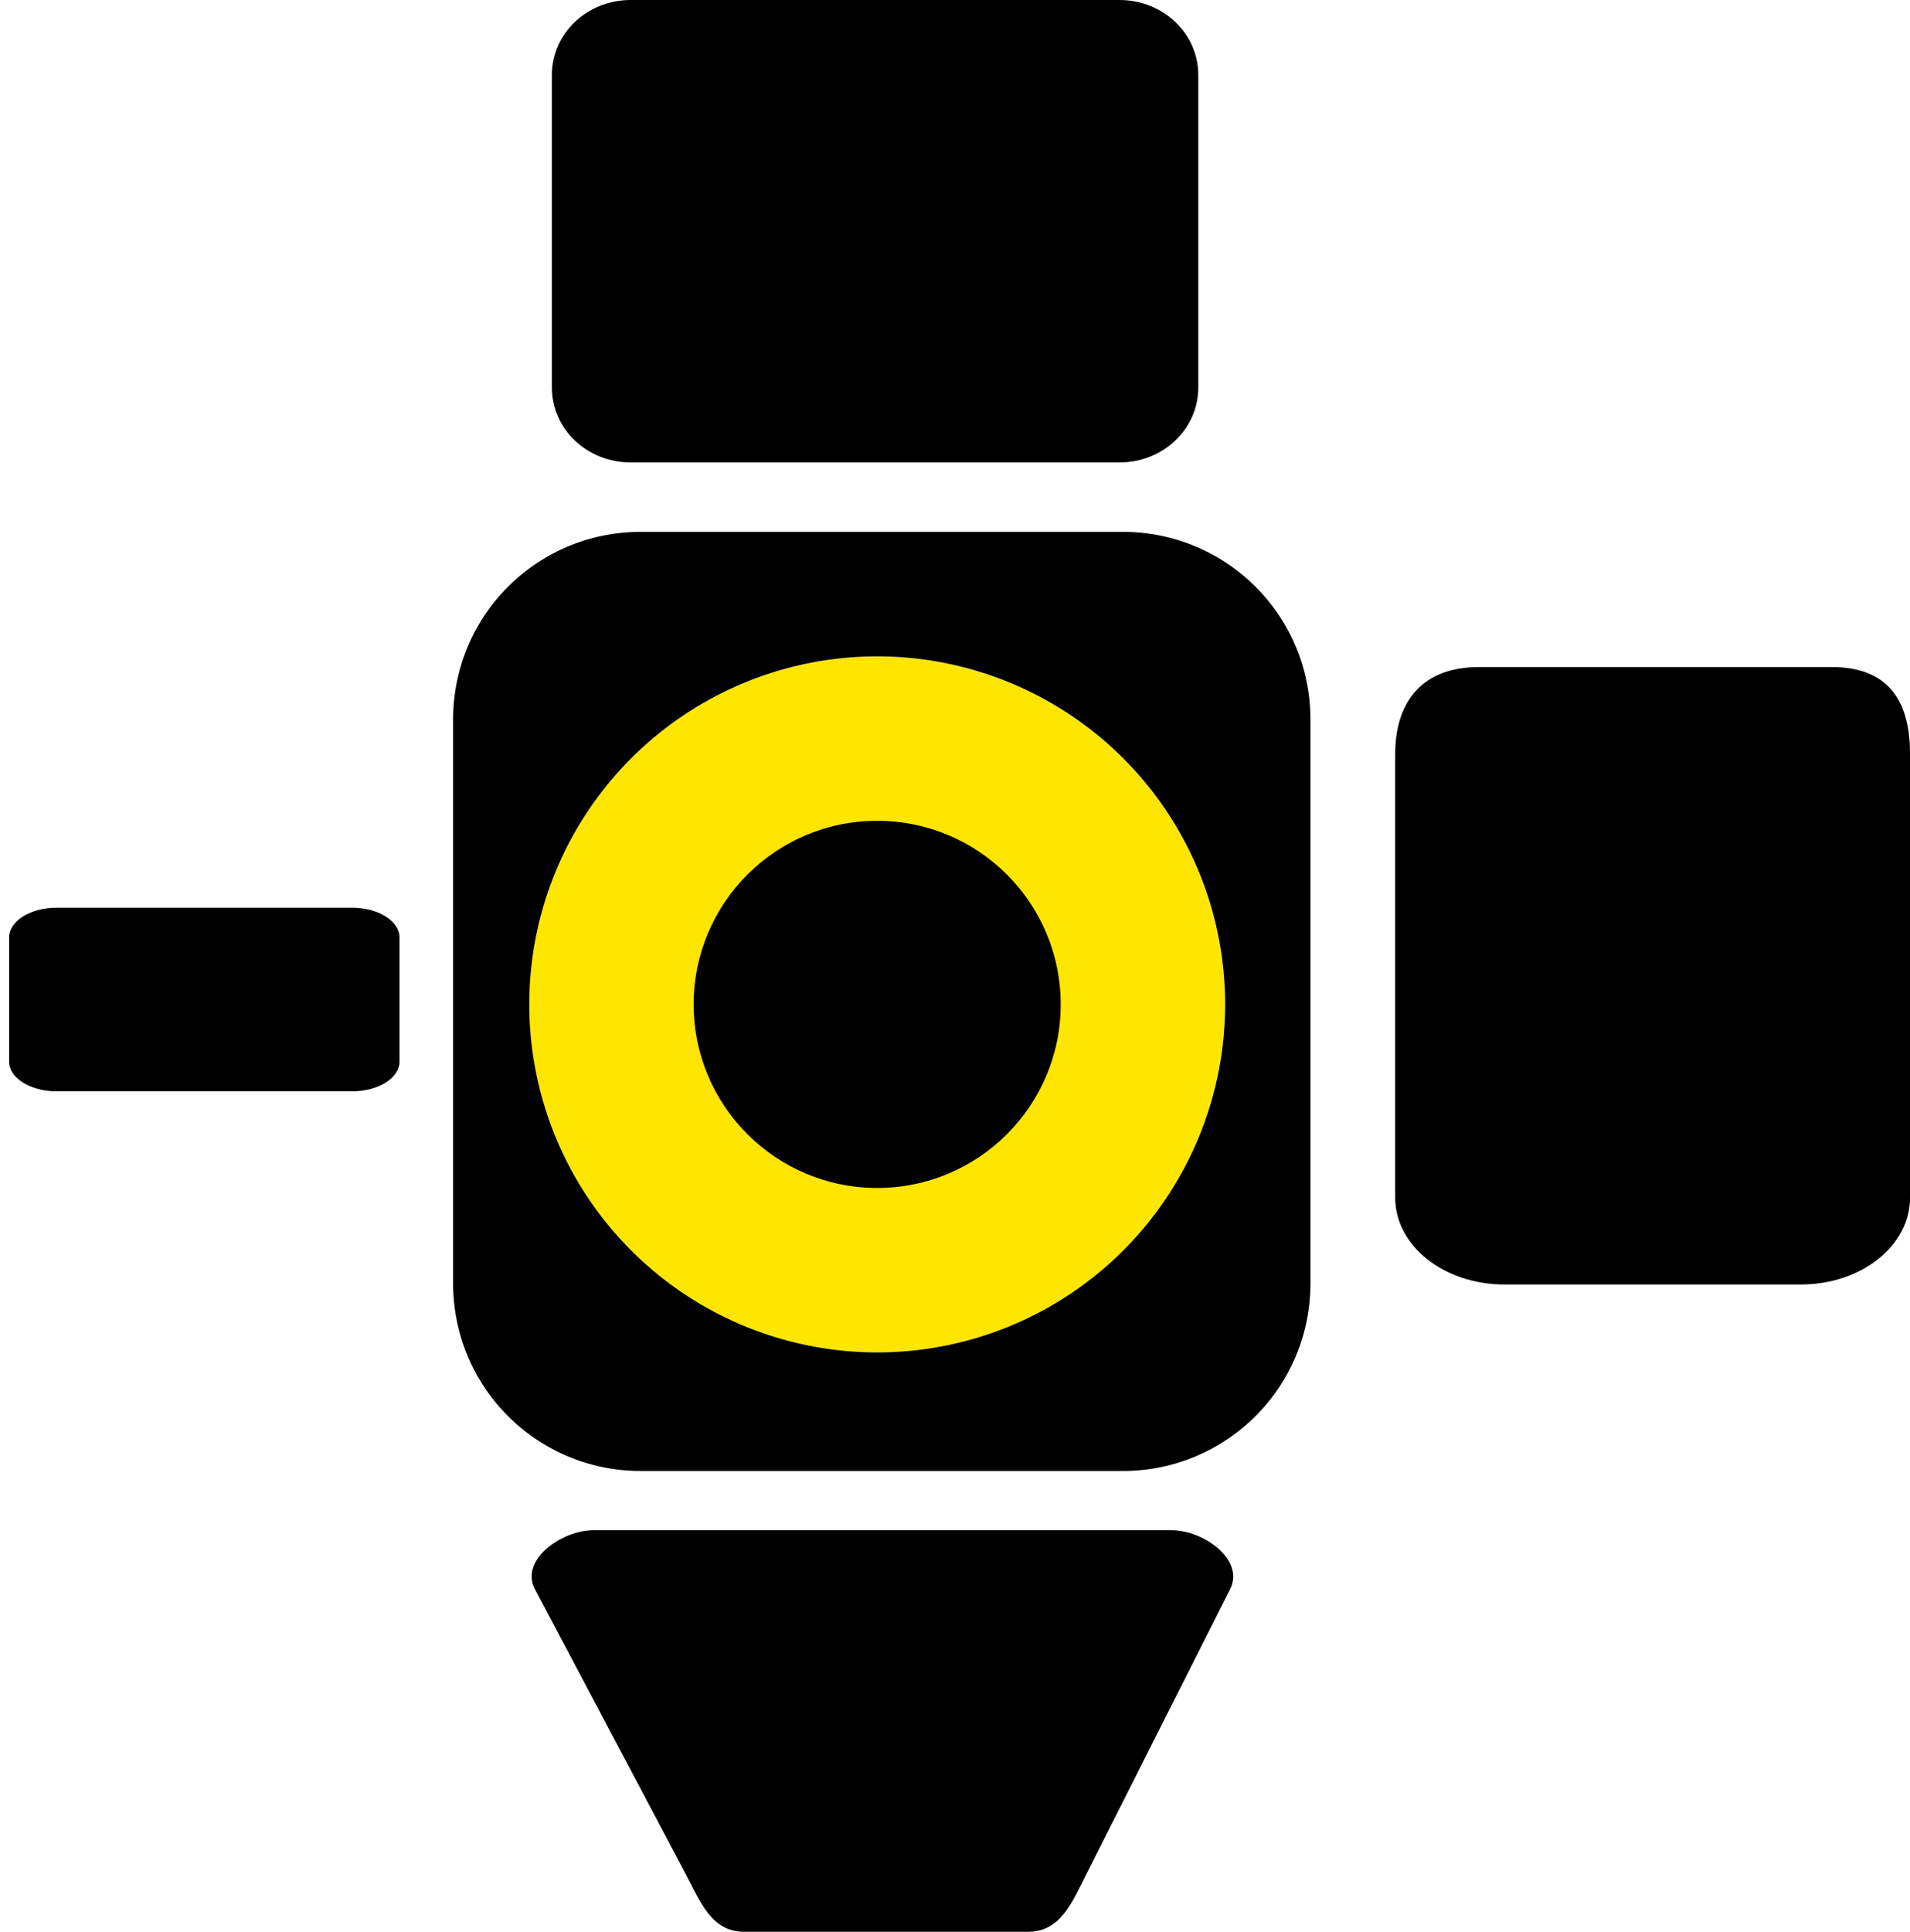 <?xml version="1.0" encoding="UTF-8" standalone="no"?>
<!-- Created with Inkscape (http://www.inkscape.org/) -->

<svg
   width="58.728mm"
   height="59.379mm"
   viewBox="0 0 58.728 59.379"
   version="1.1"
   id="svg5"
   sodipodi:docname="TAP2.svg"
   inkscape:version="1.1 (c68e22c387, 2021-05-23)"
   xmlns:inkscape="http://www.inkscape.org/namespaces/inkscape"
   xmlns:sodipodi="http://sodipodi.sourceforge.net/DTD/sodipodi-0.dtd"
   xmlns="http://www.w3.org/2000/svg"
   xmlns:svg="http://www.w3.org/2000/svg">
  <sodipodi:namedview
     id="namedview7"
     pagecolor="#ffffff"
     bordercolor="#666666"
     borderopacity="1.0"
     inkscape:pageshadow="2"
     inkscape:pageopacity="0.0"
     inkscape:pagecheckerboard="0"
     inkscape:document-units="mm"
     showgrid="false"
     fit-margin-top="0"
     fit-margin-left="0"
     fit-margin-right="0"
     fit-margin-bottom="0"
     inkscape:zoom="0.23558936"
     inkscape:cx="-250.43576"
     inkscape:cy="577.27564"
     inkscape:window-width="1920"
     inkscape:window-height="1009"
     inkscape:window-x="-8"
     inkscape:window-y="-8"
     inkscape:window-maximized="1"
     inkscape:current-layer="layer1" />
  <defs
     id="defs2" />
  <g
     inkscape:label="Camada 1"
     inkscape:groupmode="layer"
     id="layer1"
     transform="translate(-80.835,-98.984)">
    <circle
       style="fill:#ffe600;fill-opacity:1;stroke:none;stroke-width:0.3;stroke-linejoin:round;stroke-opacity:0.115;stop-color:#000000"
       id="circle2330"
       cx="107.806"
       cy="129.857"
       r="10.697" />
    <path
       id="path857"
       style="fill:#000000;fill-opacity:1;stroke:none;stroke-width:0.3;stroke-linejoin:round;stroke-opacity:0.115;stop-color:#000000"
       d="m 100.541,115.333 c -3.199,0 -5.774,2.575 -5.774,5.774 v 17.318 c 0,3.199 2.575,5.774 5.774,5.774 h 14.813 c 3.199,0 5.774,-2.575 5.774,-5.774 v -17.318 c 0,-3.199 -2.575,-5.774 -5.774,-5.774 z m 7.266,3.827 a 10.697,10.697 0 0 1 10.697,10.697 10.697,10.697 0 0 1 -10.697,10.697 10.697,10.697 0 0 1 -10.697,-10.697 10.697,10.697 0 0 1 10.697,-10.697 z" />
    <path
       style="fill:#000000;fill-opacity:1;stroke:none;stroke-width:0.3;stroke-linejoin:round;stroke-opacity:0.115;stop-color:#000000"
       d="m 82.579,126.885 c -0.811,0 -1.464,0.408 -1.464,0.916 v 3.814 c 0,0.507 0.653,0.915 1.464,0.915 h 9.077 c 0.811,0 1.464,-0.408 1.464,-0.915 v -3.814 c 0,-0.507 -0.653,-0.916 -1.464,-0.916 z"
       id="path867" />
    <path
       style="fill:#000000;fill-opacity:1;stroke:none;stroke-width:0.3;stroke-linejoin:round;stroke-opacity:0.115;stop-color:#000000"
       d="m 126.315,119.488 c -1.861,0 -2.581,1.19 -2.581,2.669 v 13.642 c 0,1.478 1.498,2.668 3.36,2.668 h 9.11 c 1.861,0 3.36,-1.19 3.36,-2.668 v -13.642 c 0,-1.478 -0.547,-2.669 -2.408,-2.669 z"
       id="path861"
       sodipodi:nodetypes="sssssssss" />
    <circle
       style="fill:#000000;fill-opacity:1;stroke:none;stroke-width:0.3;stroke-linejoin:round;stroke-opacity:0.115;stop-color:#000000"
       id="path2064"
       cx="107.806"
       cy="129.857"
       r="5.643" />
    <path
       style="fill:#000000;fill-opacity:1;stroke:none;stroke-width:0.3;stroke-linejoin:round;stroke-opacity:0.115;stop-color:#000000"
       d="m 101.899,156.551 c 0.469,0.887 0.808,1.812 1.812,1.812 h 8.737 c 1.003,0 1.359,-0.916 1.811,-1.812 l 4.4,-8.721 c 0.452,-0.896 -0.807,-1.812 -1.811,-1.812 H 99.094 c -1.003,0 -2.281,0.925 -1.812,1.812 z"
       id="path1376"
       sodipodi:nodetypes="sssssssss" />
    <path
       style="fill:#000000;fill-opacity:1;stroke:none;stroke-width:0.3;stroke-linejoin:round;stroke-opacity:0.115;stop-color:#000000"
       d="m 100.226,98.984 c -1.342,0 -2.423,1.029 -2.423,2.306 v 9.604 c 0,1.277 1.081,2.305 2.423,2.305 h 15.031 c 1.342,0 2.423,-1.028 2.423,-2.305 v -9.604 c 0,-1.277 -1.081,-2.306 -2.423,-2.306 z"
       id="path2248" />
  </g>
</svg>
